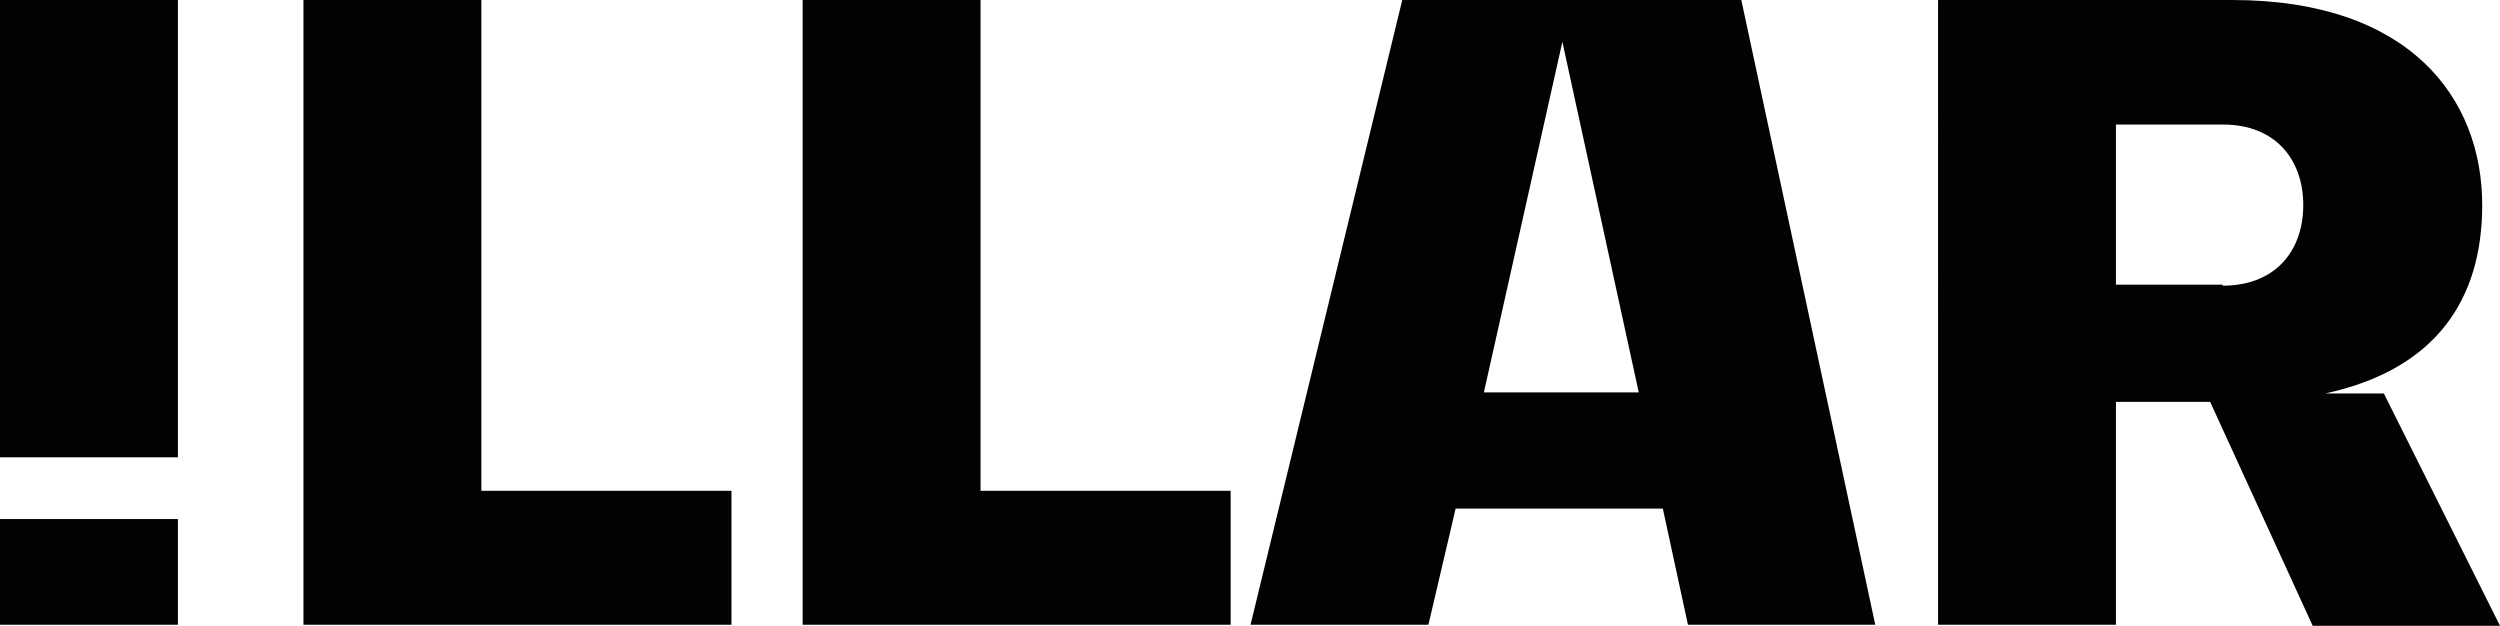 <?xml version="1.0" encoding="utf-8"?>
<!-- Generator: Adobe Illustrator 27.6.1, SVG Export Plug-In . SVG Version: 6.00 Build 0)  -->
<svg version="1.1" id="Calque_1" xmlns="http://www.w3.org/2000/svg" xmlns:xlink="http://www.w3.org/1999/xlink" x="0px" y="0px"
	 viewBox="0 0 238.9 59.8" style="enable-background:new 0 0 238.9 59.8;" xml:space="preserve">
<style type="text/css">
	.st0{fill:#020203;}
</style>
<g>
	<path class="st0" d="M17,0v43.7H0V0H17z"/>
	<path class="st0" d="M17,49.6v10.1H0V49.6H17z"/>
	<path class="st0" d="M69.9,59.7H29V0h17v46.9h23.9V59.7z"/>
	<path class="st0" d="M117.6,59.7H76.7V0h17v46.9h23.9L117.6,59.7L117.6,59.7z"/>
	<path class="st0" d="M158.9,48.6h-19.8l-2.6,11.1h-17L134,0h32.4l12.8,59.7h-17.9L158.9,48.6z M141.8,37.5h14.8L149.3,4L141.8,37.5
		z"/>
	<path class="st0" d="M211.2,38.4h-9v21.3h-17V0h28.1c17,0,23.9,9.4,23.9,19.6c0,9-4.4,15.7-15,18h5.6l11.1,22.2H221L211.2,38.4z
		 M212.4,27.3c5.1,0,7.7-3.4,7.7-7.7s-2.6-7.7-7.7-7.7h-10.2v15.3H212.4z"/>
</g>
</svg>
